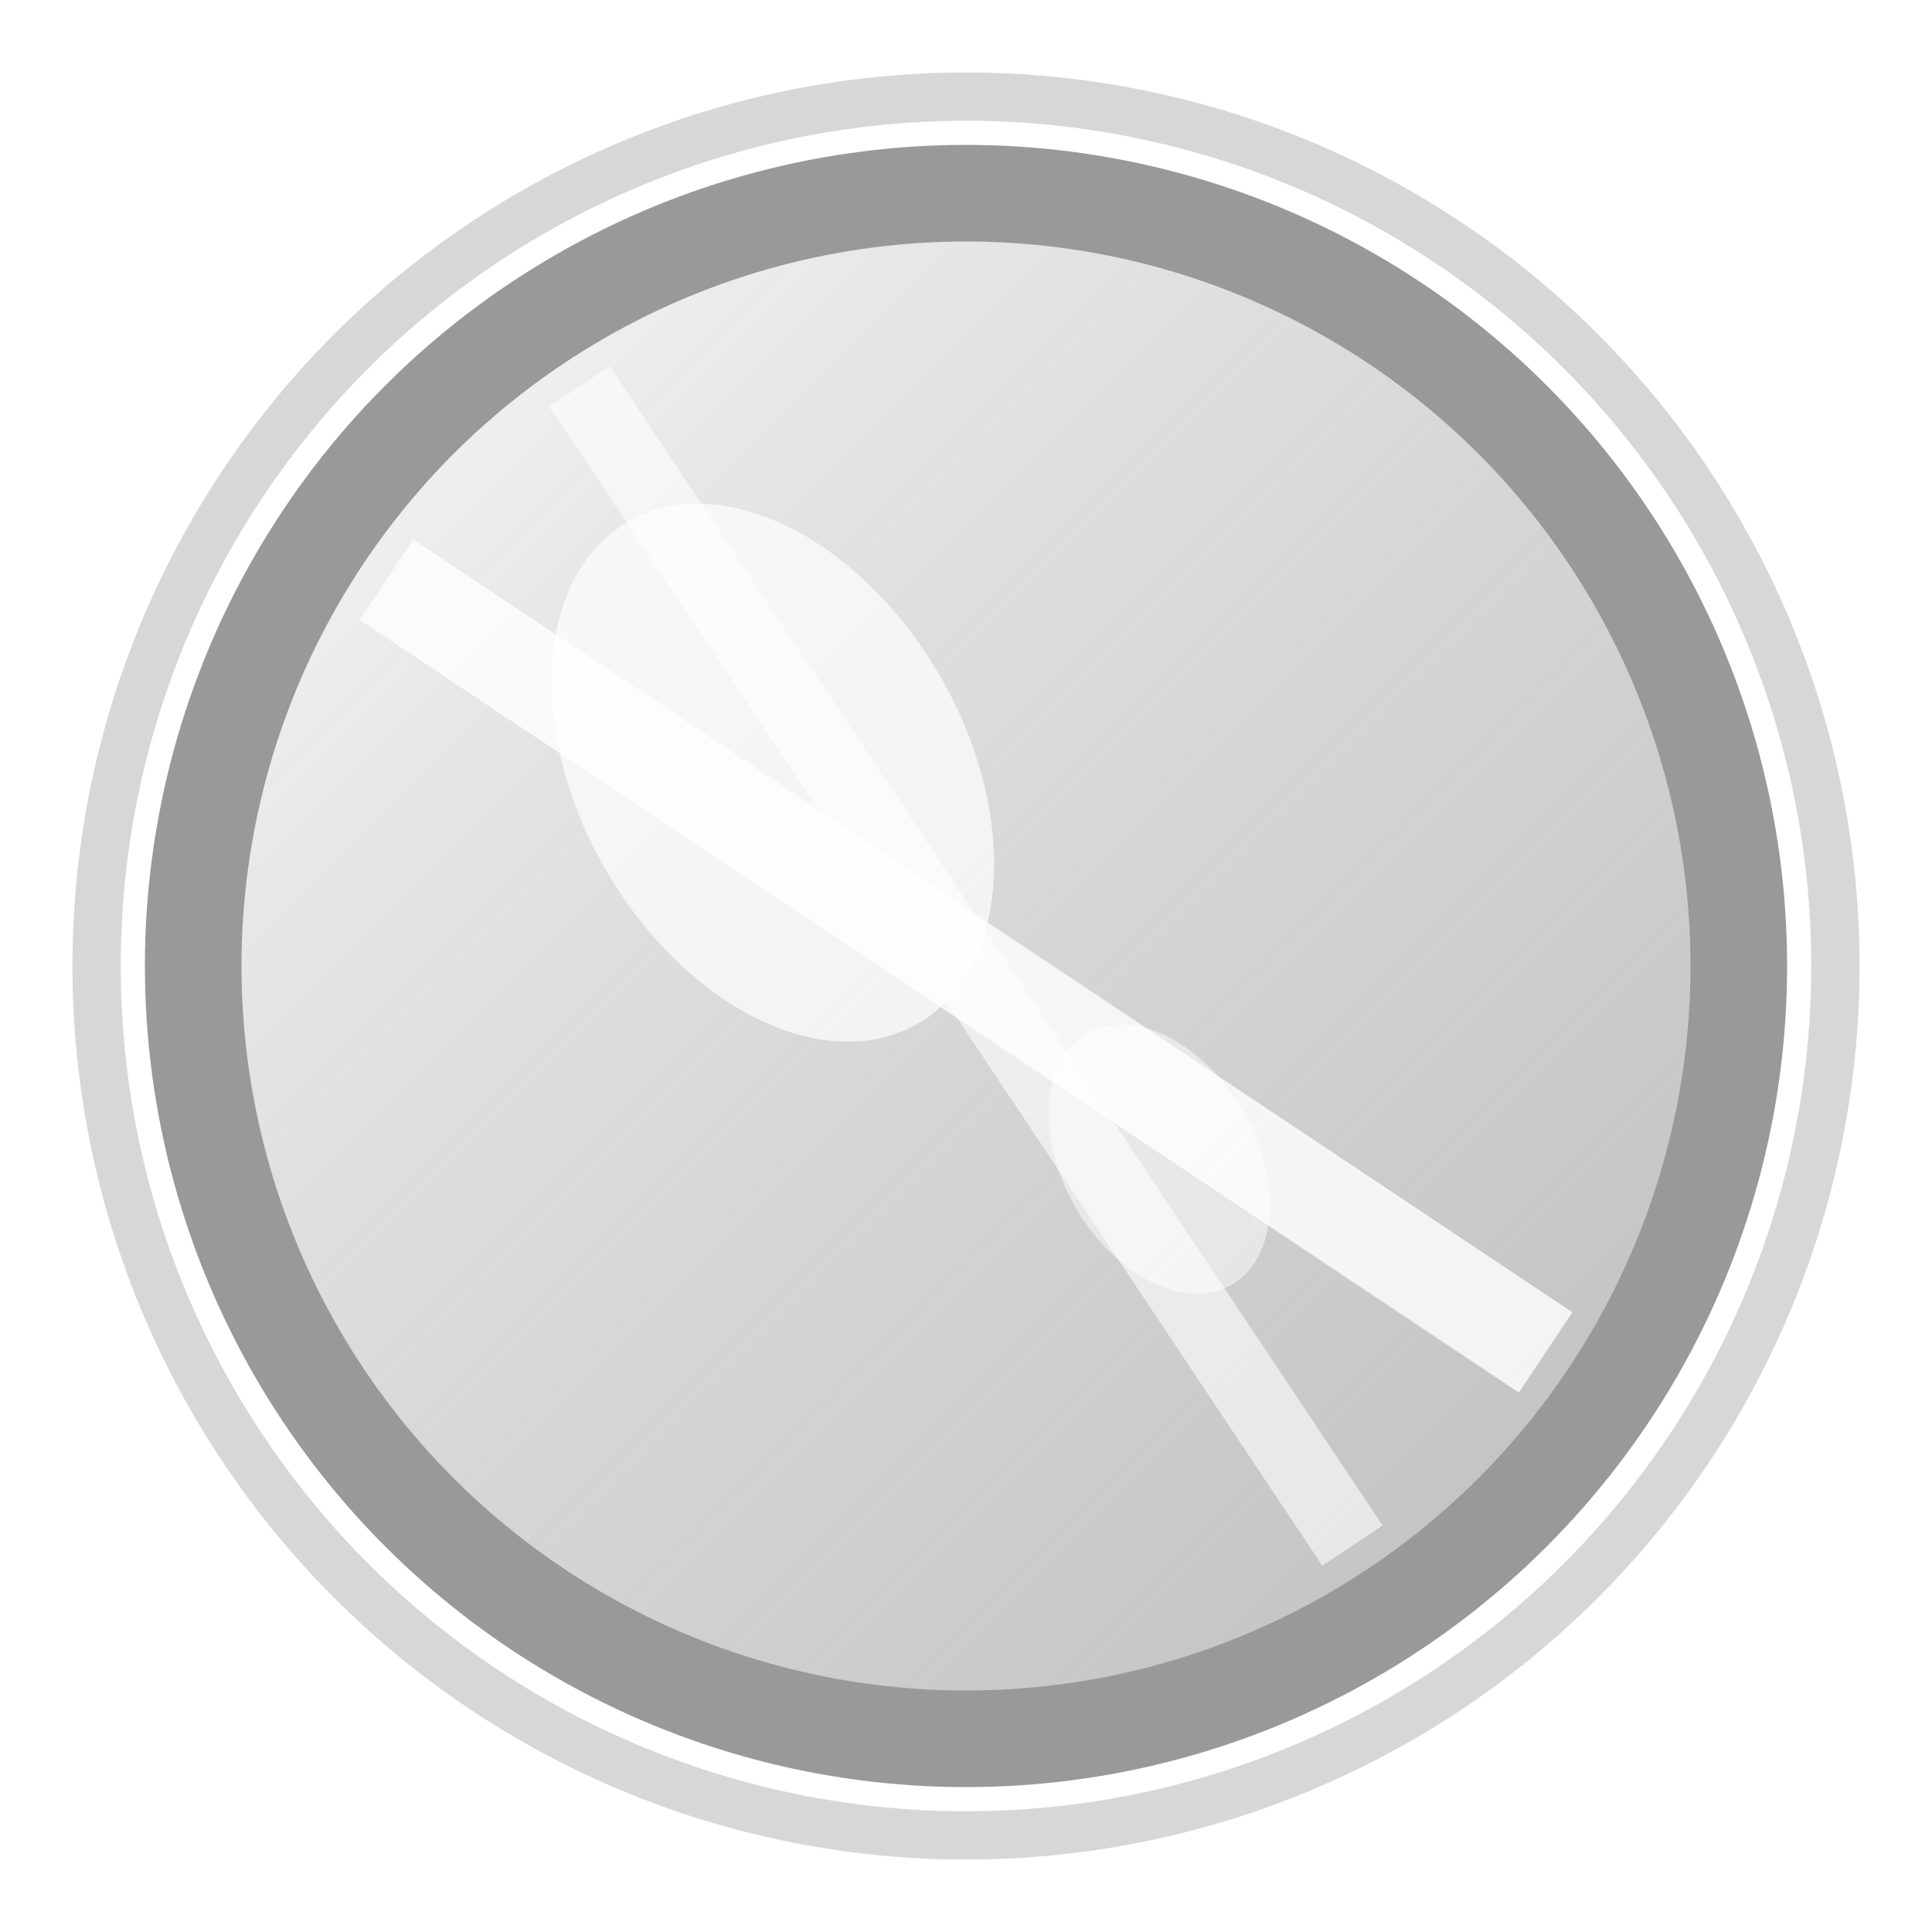 <svg width="40" height="40" viewBox="0 0 40 40" xmlns="http://www.w3.org/2000/svg">
  <defs>
    <linearGradient id="mirrorGrad" x1="0%" y1="0%" x2="100%" y2="100%">
      <stop offset="0%" style="stop-color:#FFFFFF;stop-opacity:1" />
      <stop offset="30%" style="stop-color:#E0E0E0;stop-opacity:0.9" />
      <stop offset="70%" style="stop-color:#C0C0C0;stop-opacity:0.8" />
      <stop offset="100%" style="stop-color:#A0A0A0;stop-opacity:0.7" />
    </linearGradient>
    <filter id="mirrorGlow">
      <feGaussianBlur stdDeviation="1" result="coloredBlur"/>
      <feMerge> 
        <feMergeNode in="coloredBlur"/>
        <feMergeNode in="SourceGraphic"/>
      </feMerge>
    </filter>
  </defs>
  <!-- 镜面主体 -->
  <circle cx="20" cy="20" r="16" fill="url(#mirrorGrad)" stroke="#999" stroke-width="2" filter="url(#mirrorGlow)"/>
  <!-- 反射光线 -->
  <path d="M8 12 L32 28" stroke="#FFFFFF" stroke-width="2" opacity="0.8"/>
  <path d="M12 8 L28 32" stroke="#FFFFFF" stroke-width="1.5" opacity="0.6"/>
  <!-- 高光效果 -->
  <ellipse cx="16" cy="16" rx="4" ry="6" fill="#FFFFFF" opacity="0.7" transform="rotate(-30 16 16)"/>
  <ellipse cx="24" cy="24" rx="2" ry="3" fill="#FFFFFF" opacity="0.5" transform="rotate(-30 24 24)"/>
  <!-- 边框装饰 -->
  <circle cx="20" cy="20" r="18" fill="none" stroke="#B0B0B0" stroke-width="1" opacity="0.5"/>
</svg> 